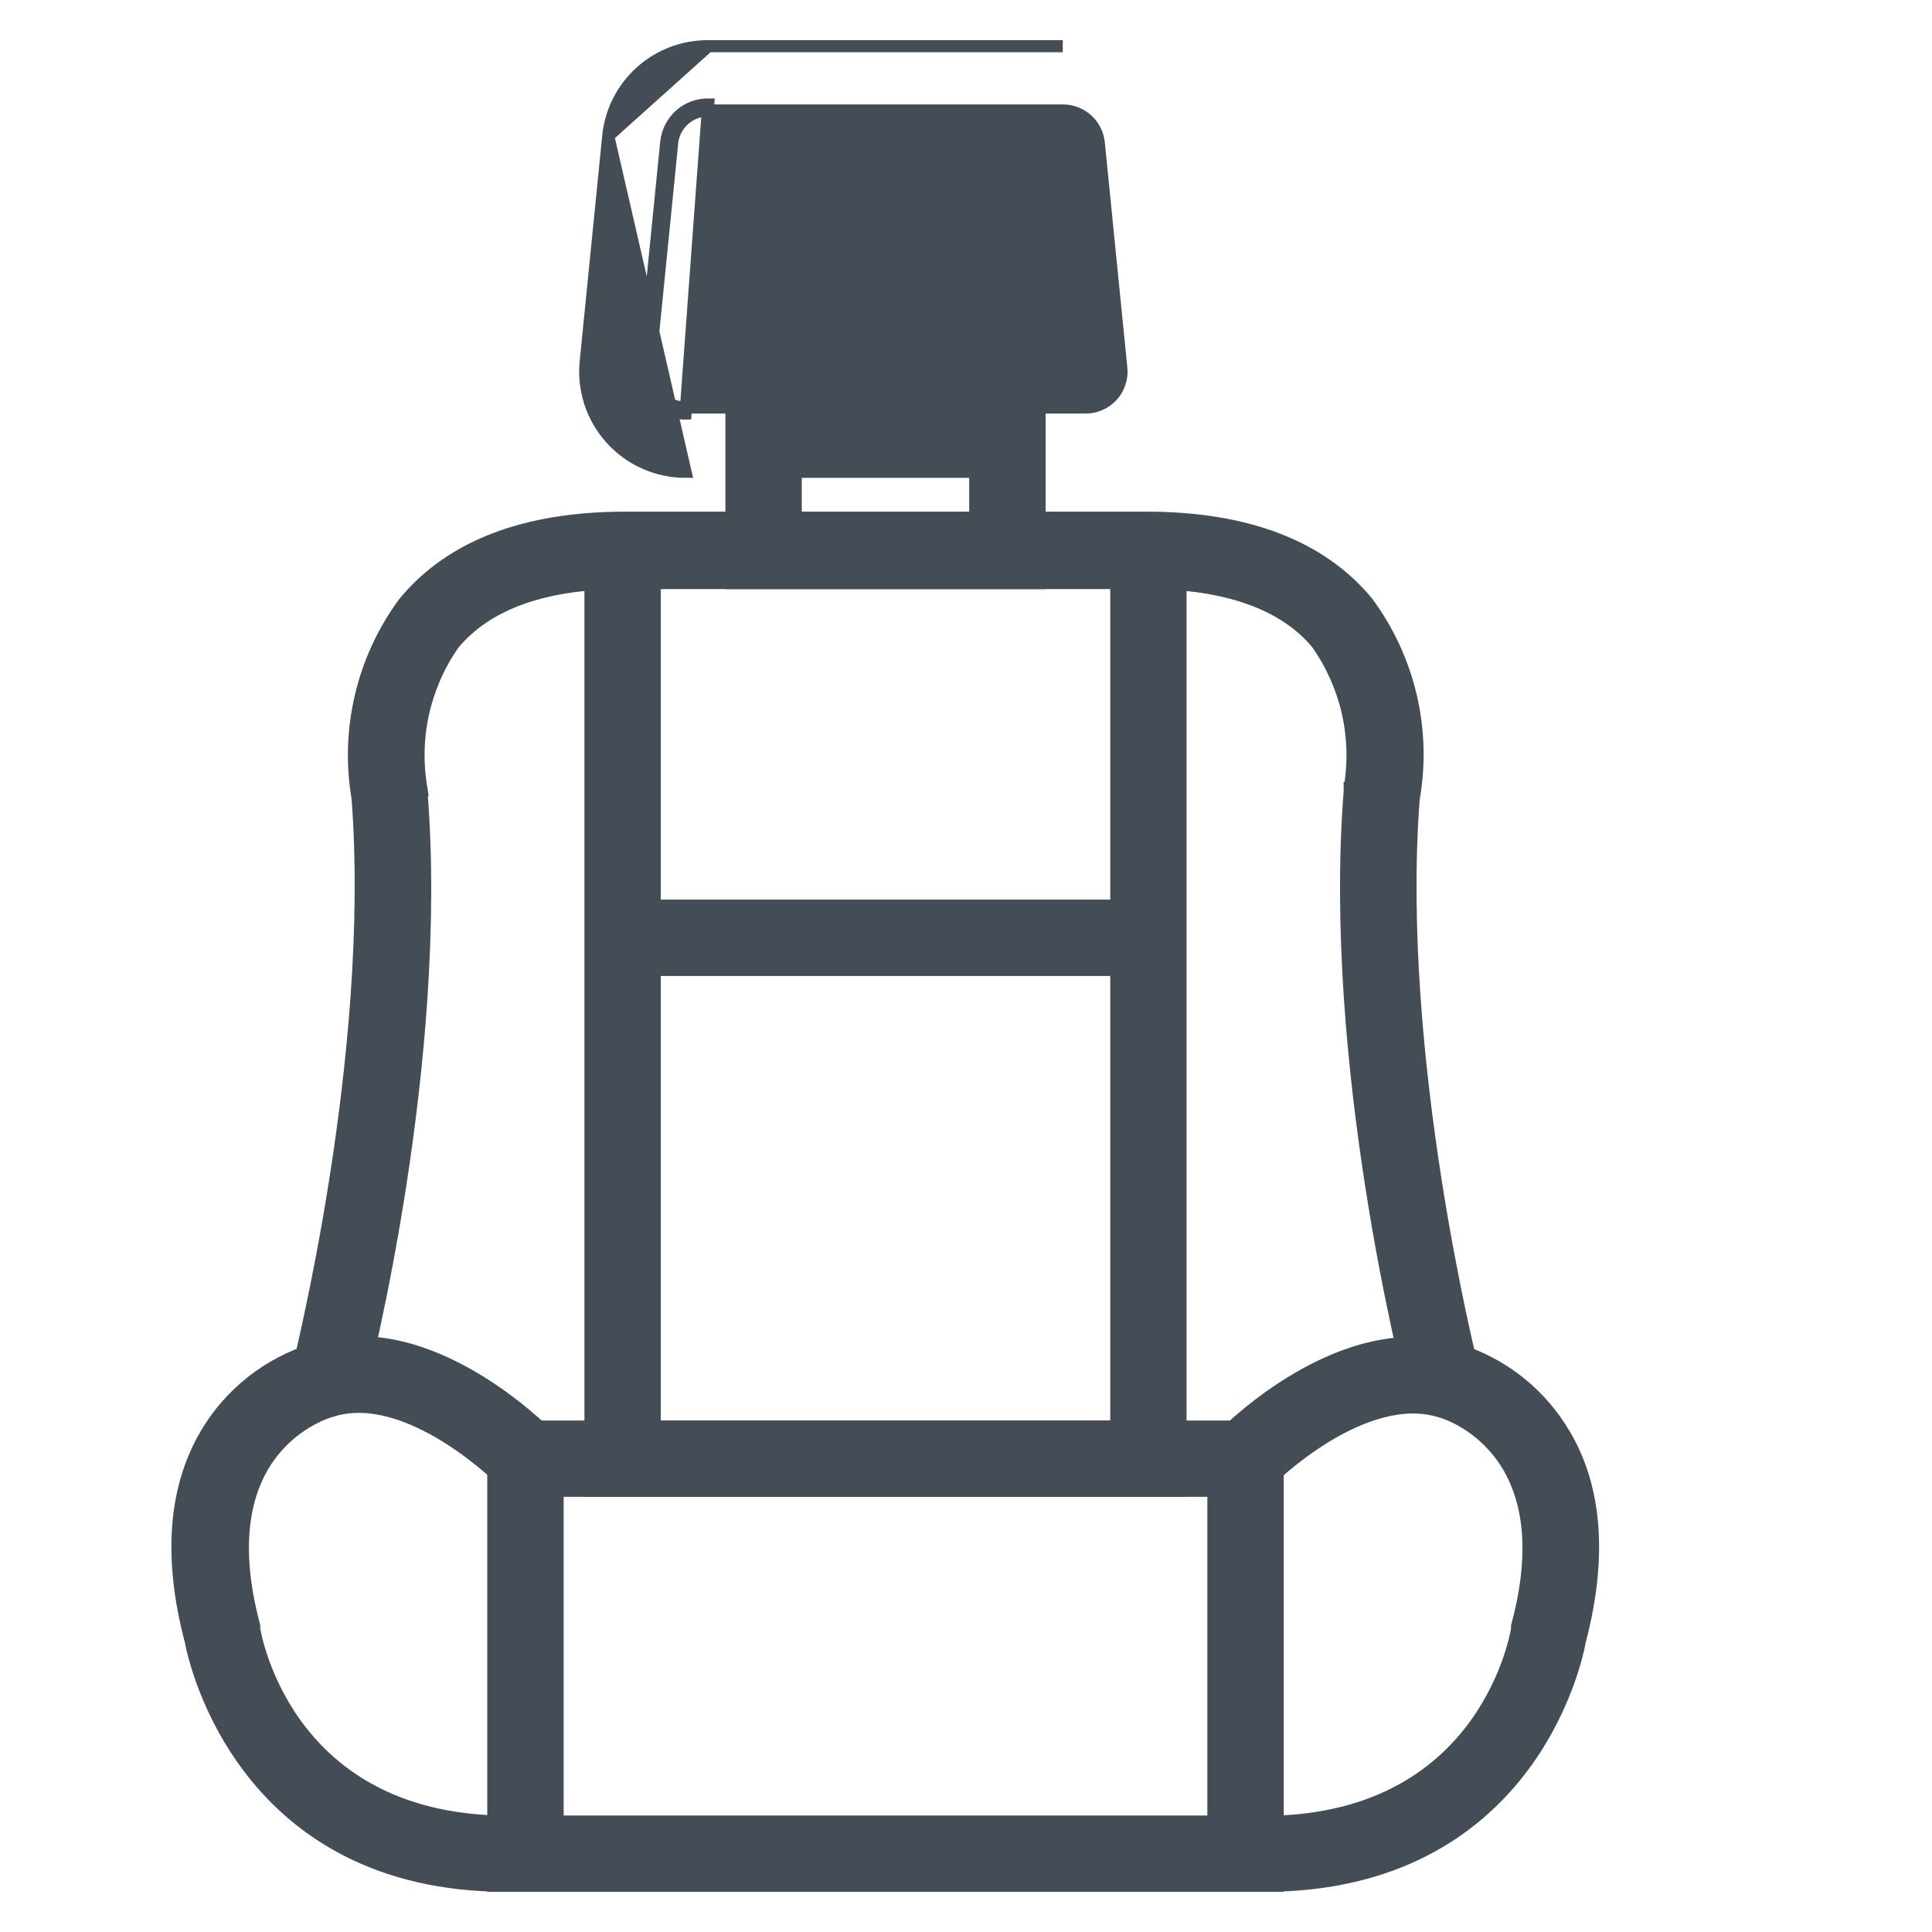 <svg width="24" height="24" viewBox="0 0 24 24" fill="none" xmlns="http://www.w3.org/2000/svg">
<path d="M15.797 23.426H15.872V23.351V17.796V17.721H15.797H6.203H6.128V17.796V23.351V23.426H6.203H15.797ZM15.073 22.628H6.927V18.519H15.073V22.628Z" fill="#444D56" stroke="#444D56" stroke-width="0.15"/>
<path d="M15.384 23.348L15.381 23.426H15.459H15.706C17.331 23.426 18.303 22.736 18.872 22.008C19.433 21.288 19.6 20.535 19.626 20.383C19.894 19.364 19.834 18.49 19.435 17.819C19.143 17.32 18.677 16.947 18.125 16.771L18.125 16.771C17.4 16.539 16.674 16.799 16.131 17.115C15.596 17.425 15.225 17.798 15.181 17.841C15.181 17.842 15.18 17.843 15.179 17.843L15.126 17.897L15.18 17.95L15.647 18.404L15.708 18.463L15.757 18.399L15.757 18.398L15.767 18.388C15.777 18.379 15.79 18.366 15.807 18.35C15.842 18.317 15.893 18.272 15.957 18.218C16.084 18.111 16.264 17.973 16.473 17.845C16.897 17.587 17.425 17.385 17.898 17.536L17.898 17.536L17.903 17.538C17.926 17.543 18.311 17.656 18.615 18.04C18.915 18.419 19.148 19.076 18.848 20.192L18.845 20.202V20.212V20.241C18.832 20.319 18.716 20.929 18.258 21.513C17.789 22.11 16.957 22.687 15.488 22.628L15.414 22.625L15.411 22.7L15.384 23.348Z" fill="#444D56" stroke="#444D56" stroke-width="0.15"/>
<path d="M6.294 23.426L6.295 23.426L6.545 23.423L6.622 23.422L6.619 23.345L6.593 22.697L6.59 22.622L6.515 22.625C5.044 22.683 4.213 22.107 3.744 21.509C3.287 20.926 3.171 20.316 3.158 20.238V20.209V20.199L3.156 20.189C2.857 19.066 3.09 18.409 3.392 18.031C3.697 17.649 4.084 17.537 4.119 17.527L4.119 17.527L4.121 17.527C4.592 17.377 5.118 17.584 5.54 17.845C5.748 17.974 5.926 18.113 6.052 18.22C6.115 18.273 6.165 18.318 6.199 18.35C6.216 18.366 6.229 18.379 6.238 18.387L6.247 18.397L6.25 18.399L6.25 18.4L6.25 18.4L6.25 18.4L6.25 18.4L6.303 18.453L6.356 18.401L6.823 17.947L6.878 17.894L6.824 17.84C6.823 17.839 6.822 17.838 6.821 17.837C6.775 17.791 6.405 17.42 5.876 17.11C5.336 16.793 4.616 16.531 3.898 16.761C3.335 16.932 2.856 17.309 2.558 17.816L2.558 17.816C2.159 18.497 2.1 19.361 2.368 20.381C2.396 20.531 2.564 21.286 3.128 22.007C3.697 22.736 4.669 23.426 6.294 23.426Z" fill="#444D56" stroke="#444D56" stroke-width="0.15"/>
<path d="M17.527 17.208L17.546 17.278L17.616 17.262L18.245 17.126L18.321 17.11L18.302 17.035L18.301 17.032C18.272 16.914 17.319 13.127 17.561 9.927C17.636 9.504 17.624 9.07 17.527 8.652C17.429 8.232 17.247 7.837 16.992 7.49L16.992 7.49L16.99 7.486C16.41 6.782 15.479 6.431 14.243 6.431H7.766C6.53 6.431 5.6 6.782 5.02 7.486L5.02 7.486L5.017 7.49C4.763 7.835 4.581 8.228 4.483 8.645C4.384 9.061 4.37 9.493 4.442 9.914C4.564 11.526 4.38 13.292 4.164 14.662C4.056 15.348 3.94 15.933 3.851 16.349C3.807 16.557 3.769 16.723 3.743 16.838L3.712 16.972L3.704 17.009L3.701 17.021L3.7 17.027L3.7 17.027C3.7 17.028 3.699 17.034 3.699 17.04V17.098L3.755 17.113L4.385 17.275L4.457 17.294L4.476 17.221C4.518 17.059 5.5 13.204 5.237 9.85V9.814H5.238L5.236 9.801C5.181 9.489 5.188 9.169 5.256 8.86C5.325 8.552 5.453 8.26 5.634 8.001C6.045 7.505 6.751 7.243 7.757 7.243H14.243C15.242 7.243 15.949 7.505 16.357 7.989C16.54 8.247 16.67 8.538 16.741 8.846C16.812 9.156 16.82 9.476 16.767 9.788L16.766 9.788V9.801V9.837C16.503 13.191 17.485 17.046 17.527 17.208Z" fill="#444D56" stroke="#444D56" stroke-width="0.15"/>
<path d="M14.59 18.519H14.665V18.444V6.843V6.768H14.59H13.942H13.867V6.843V17.721H8.133V6.843V6.768H8.058H7.41H7.335V6.843V18.444V18.519H7.41H14.59Z" fill="#444D56" stroke="#444D56" stroke-width="0.15"/>
<path d="M7.734 11.25H7.659V11.325V11.974V12.049H7.734H14.266H14.341V11.974V11.325V11.25H14.266H7.734Z" fill="#444D56" stroke="#444D56" stroke-width="0.15"/>
<path d="M12.839 7.243H12.914V7.168V5.137V5.062H12.839H9.161H9.086V5.137V7.168V7.243H9.161H12.839ZM12.115 6.444H9.885V5.861H12.115V6.444Z" fill="#444D56" stroke="#444D56" stroke-width="0.15"/>
<path d="M7.556 1.689L7.556 1.689C7.587 1.382 7.732 1.097 7.962 0.891C8.191 0.685 8.49 0.572 8.798 0.574M7.556 1.689L8.798 0.574C8.798 0.574 8.798 0.574 8.798 0.574M7.556 1.689L7.277 4.481C7.277 4.481 7.277 4.481 7.277 4.481C7.258 4.655 7.276 4.831 7.329 4.997C7.383 5.164 7.471 5.317 7.588 5.447C7.705 5.577 7.848 5.682 8.008 5.753C8.168 5.824 8.341 5.861 8.516 5.861L7.556 1.689ZM8.798 0.574H13.202H8.798ZM8.126 4.965L8.182 4.915C8.14 4.869 8.109 4.814 8.09 4.754C8.07 4.694 8.064 4.631 8.071 4.568L8.071 4.567L8.35 1.775C8.361 1.664 8.413 1.562 8.496 1.487C8.579 1.413 8.686 1.372 8.797 1.372H8.798L13.202 1.372L13.203 1.372C13.314 1.372 13.422 1.413 13.505 1.488C13.588 1.563 13.639 1.667 13.65 1.778L13.65 1.778L13.929 4.567L13.929 4.567L13.929 4.568C13.936 4.631 13.93 4.694 13.91 4.754C13.891 4.814 13.86 4.869 13.818 4.915C13.776 4.962 13.724 4.999 13.667 5.024C13.61 5.05 13.547 5.063 13.485 5.062H13.484L8.516 5.062L8.515 5.062C8.453 5.063 8.39 5.05 8.333 5.024C8.276 4.999 8.224 4.962 8.182 4.915L8.126 4.965ZM8.126 4.965C8.176 5.02 8.236 5.063 8.303 5.093C8.37 5.122 8.442 5.138 8.516 5.137L8.798 1.297C8.668 1.297 8.542 1.344 8.446 1.431C8.349 1.518 8.289 1.638 8.276 1.768L7.997 4.56C7.988 4.633 7.996 4.707 8.018 4.777C8.04 4.846 8.077 4.911 8.126 4.965Z" fill="#444D56" stroke="#444D56" stroke-width="0.15"/>
</svg>
